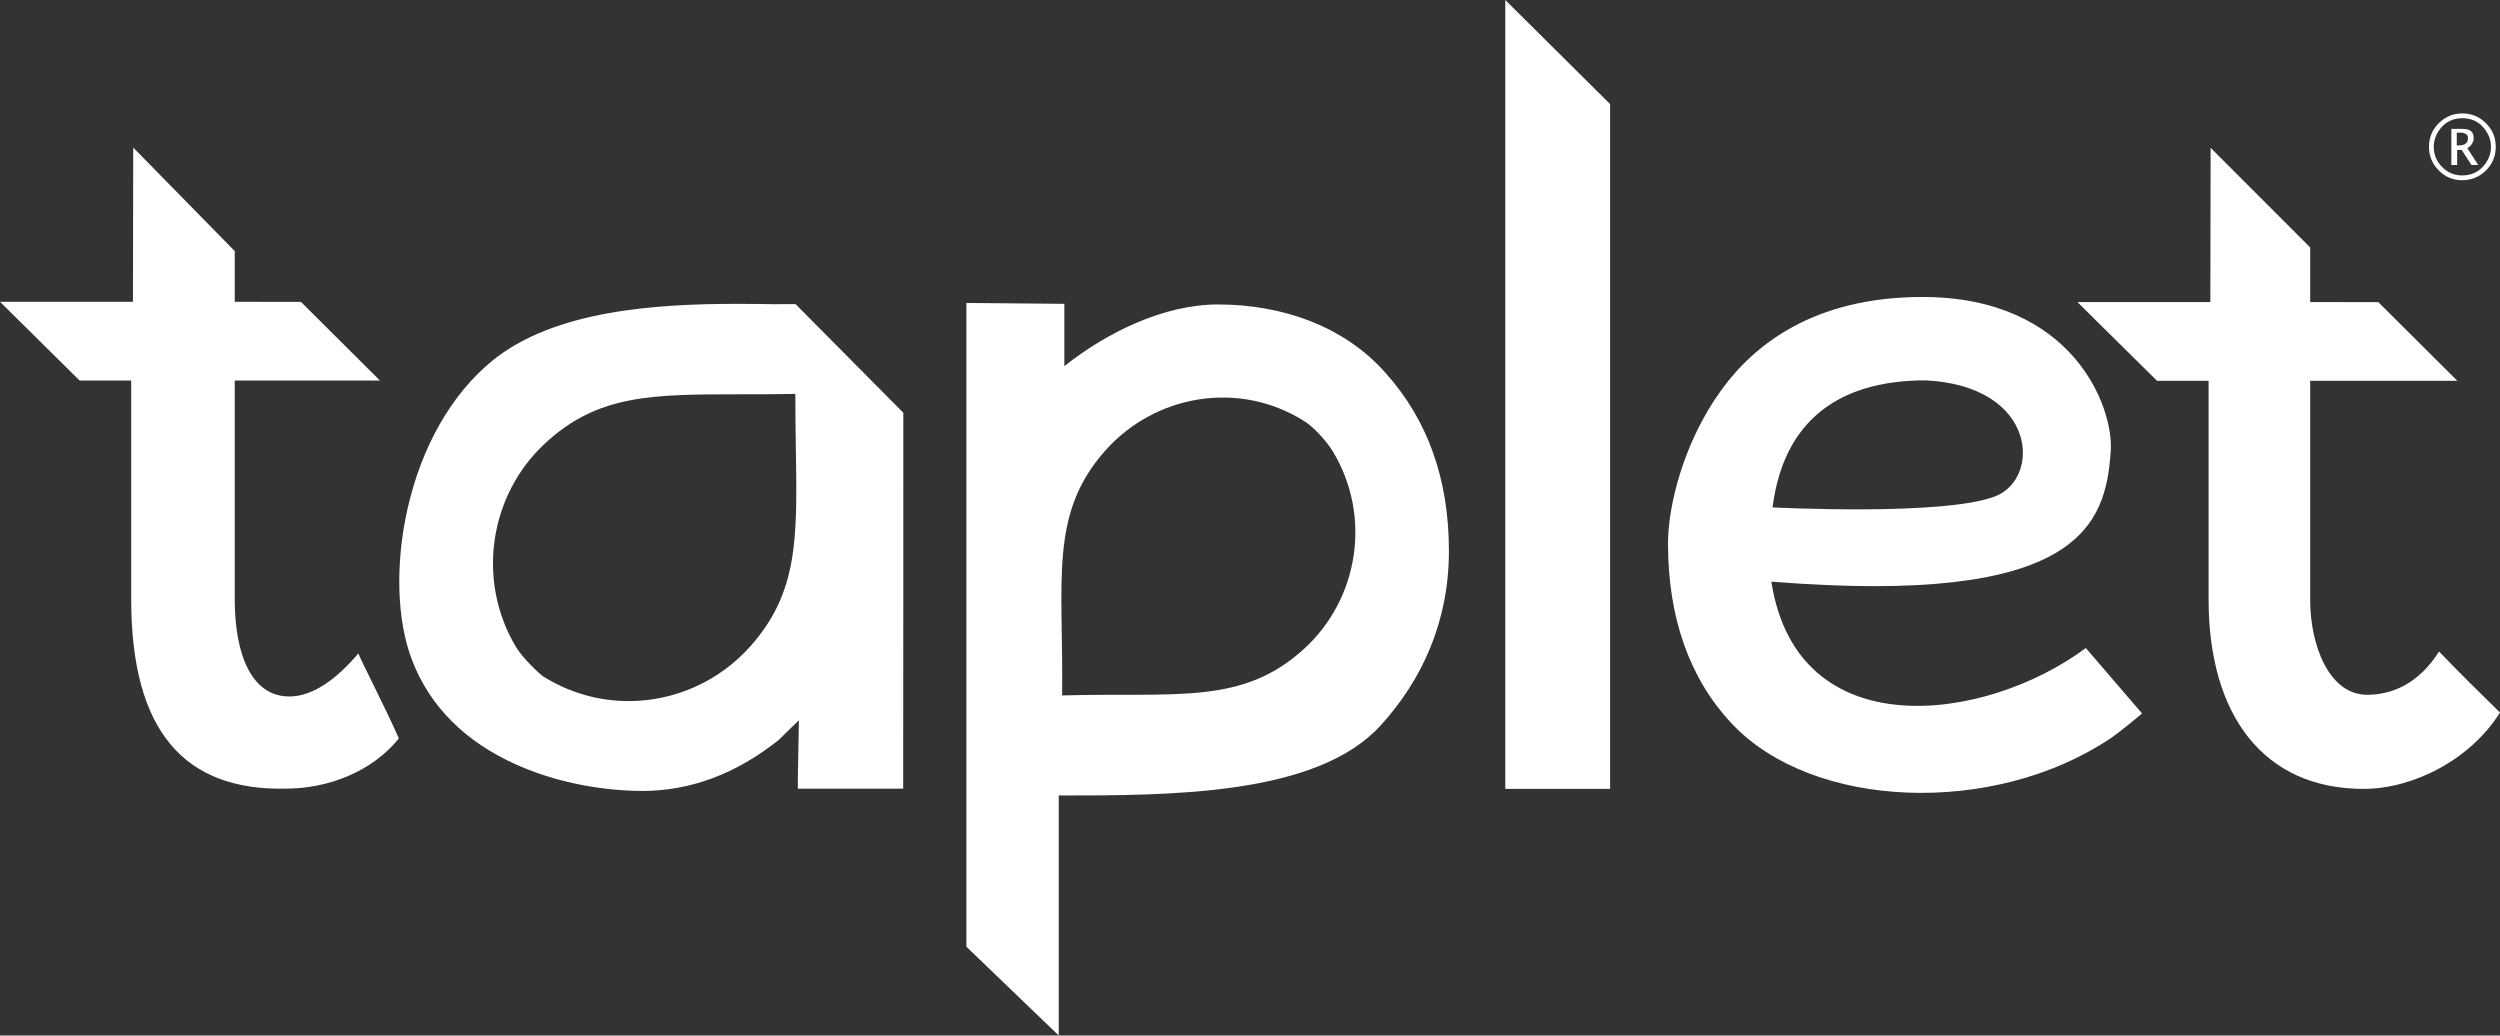 <svg xmlns="http://www.w3.org/2000/svg" width="338" height="140" viewBox="0 0 338 140">
  <rect x="0" y="0" width="338" height="140" fill="#333333" stroke="none"/>
  <path fill="#FFFFFF" fill-rule="evenodd" d="M260.373,51.425 C275.468,52.197 275.937,64.654 269.804,67.083 C262.948,69.798 239.96,68.608 239.645,68.604 C241.361,55.253 250.542,51.413 260.373,51.425 L260.373,51.425 Z M282.004,87.613 C268.424,97.717 242.968,101.119 239.487,78.636 C281.128,81.972 284.705,71.066 285.372,60.969 C285.772,54.919 280.146,40.151 259.916,40.151 C245.129,40.151 237.119,46.708 232.783,52.651 C227.612,59.738 225.515,68.403 225.515,73.444 C225.515,83.498 228.397,91.695 234.101,97.792 C245.083,109.532 269.583,110.342 285.252,99.882 C286.796,98.851 289.605,96.462 289.605,96.462 L282.004,87.613 Z M338,96.336 C335.445,93.848 332.26,90.7 329.758,88.084 C326.978,92.489 323.345,93.934 320.037,93.934 C314.856,93.934 312.338,87.164 312.338,81.172 L312.338,51.487 L332.235,51.487 L321.553,40.852 L312.338,40.836 L312.338,33.456 L298.876,19.984 L298.84,40.836 L280.865,40.836 L291.633,51.487 L298.601,51.487 L298.601,81.036 C298.601,96.693 306.034,106.657 319.548,106.657 C326.189,106.657 333.943,102.785 338,96.336 L338,96.336 Z M53.923,99.842 C52.514,96.515 48.6,88.908 48.449,88.339 C45.503,91.837 42.281,94.142 39.172,94.163 C33.991,94.199 31.765,88.471 31.736,81.138 L31.736,51.452 L51.371,51.452 L40.689,40.817 L31.736,40.802 L31.736,33.948 L18.011,19.95 L17.975,40.802 L0,40.802 L10.768,51.452 L17.737,51.452 L17.737,81.001 C17.737,98.833 24.898,106.937 38.683,106.622 C44.275,106.623 50.288,104.365 53.923,99.842 L53.923,99.842 Z M176.376,87.664 C167.974,95.397 159.054,93.588 143.604,94.022 L143.602,94.025 L143.602,94.022 C143.567,94.025 143.534,94.025 143.499,94.025 L143.602,93.919 C143.778,78.424 141.825,69.511 149.397,60.959 C156.142,53.335 167.567,51.334 176.436,57.001 C177.458,57.653 179.229,59.417 180.243,61.102 C185.473,69.856 183.676,80.945 176.376,87.664 L176.376,87.664 Z M187.371,50.473 C181.775,44.086 173.331,41.163 164.68,41.163 C157.406,41.163 149.741,44.875 143.899,49.502 L143.899,41.078 L130.657,40.959 L130.657,127.996 L143.141,140 L143.141,107.55 C158.345,107.55 178.003,107.55 186.628,98.117 C192.333,91.877 195.893,83.941 195.893,74.489 C195.893,64.822 193.052,56.817 187.371,50.473 L187.371,50.473 Z M84.987,94.788 C80.911,94.788 76.914,93.633 73.429,91.446 C72.995,91.156 70.719,89.058 69.744,87.442 C64.417,78.521 66.105,66.927 73.763,59.877 C80.889,53.319 88.163,53.315 100.216,53.308 C102.548,53.307 104.945,53.306 107.532,53.256 C107.524,55.894 107.563,58.333 107.602,60.706 C107.795,72.787 107.912,80.079 101.491,87.333 C97.299,92.07 91.284,94.788 84.987,94.788 L84.987,94.788 Z M104.479,41.125 C102.987,41.102 101.362,41.081 99.69,41.081 C88.66,41.081 74.926,41.955 66.567,48.766 C61.088,53.231 57.019,60.323 55.111,68.736 C53.419,76.196 53.64,83.859 55.701,89.232 C58.117,95.53 62.896,100.305 69.904,103.422 C77.036,106.594 84.126,106.937 86.843,106.937 C93.347,106.937 99.532,104.624 105.271,100.051 L108.011,97.374 L107.87,105.095 L107.87,106.626 L109.398,106.626 L121.884,106.626 L122.111,106.626 L122.111,105.095 C122.111,105.095 122.148,56.206 122.13,55.806 L107.557,41.117 L104.479,41.125 Z M217.686,14.074 L217.686,106.657 L203.515,106.657 L203.515,0 L217.686,14.074 Z M332.859,24.365 C331.639,24.365 330.591,23.92 329.714,23.031 C328.837,22.142 328.398,21.082 328.398,19.85 C328.398,18.603 328.839,17.539 329.722,16.657 C330.605,15.776 331.668,15.335 332.911,15.335 C334.155,15.335 335.218,15.776 336.101,16.657 C336.983,17.539 337.425,18.599 337.425,19.839 C337.425,21.101 336.982,22.172 336.098,23.049 C335.213,23.926 334.133,24.365 332.859,24.365 Z M332.859,23.72 C334.122,23.72 335.125,23.257 335.868,22.331 C336.476,21.576 336.78,20.747 336.78,19.844 C336.78,18.95 336.476,18.124 335.868,17.369 C335.125,16.443 334.139,15.98 332.911,15.98 C331.684,15.98 330.698,16.443 329.955,17.369 C329.347,18.124 329.043,18.951 329.043,19.85 C329.043,20.904 329.418,21.812 330.17,22.575 C330.925,23.338 331.821,23.72 332.859,23.72 L332.859,23.72 Z M331.424,22.308 L331.424,17.427 L332.964,17.427 C333.456,17.427 333.824,17.527 334.07,17.726 C334.316,17.926 334.439,18.225 334.439,18.624 C334.439,18.919 334.368,19.184 334.224,19.42 C334.081,19.657 333.868,19.862 333.585,20.036 L335.055,22.308 L334.143,22.308 L332.824,20.274 L332.209,20.274 L332.209,22.308 L331.424,22.308 Z M332.156,19.664 L332.383,19.664 C332.813,19.664 333.135,19.584 333.35,19.423 C333.565,19.262 333.672,19.021 333.672,18.7 C333.672,18.444 333.582,18.252 333.402,18.124 C333.222,17.997 332.952,17.933 332.592,17.933 L332.156,17.933 L332.156,19.664 Z"/>
</svg>
